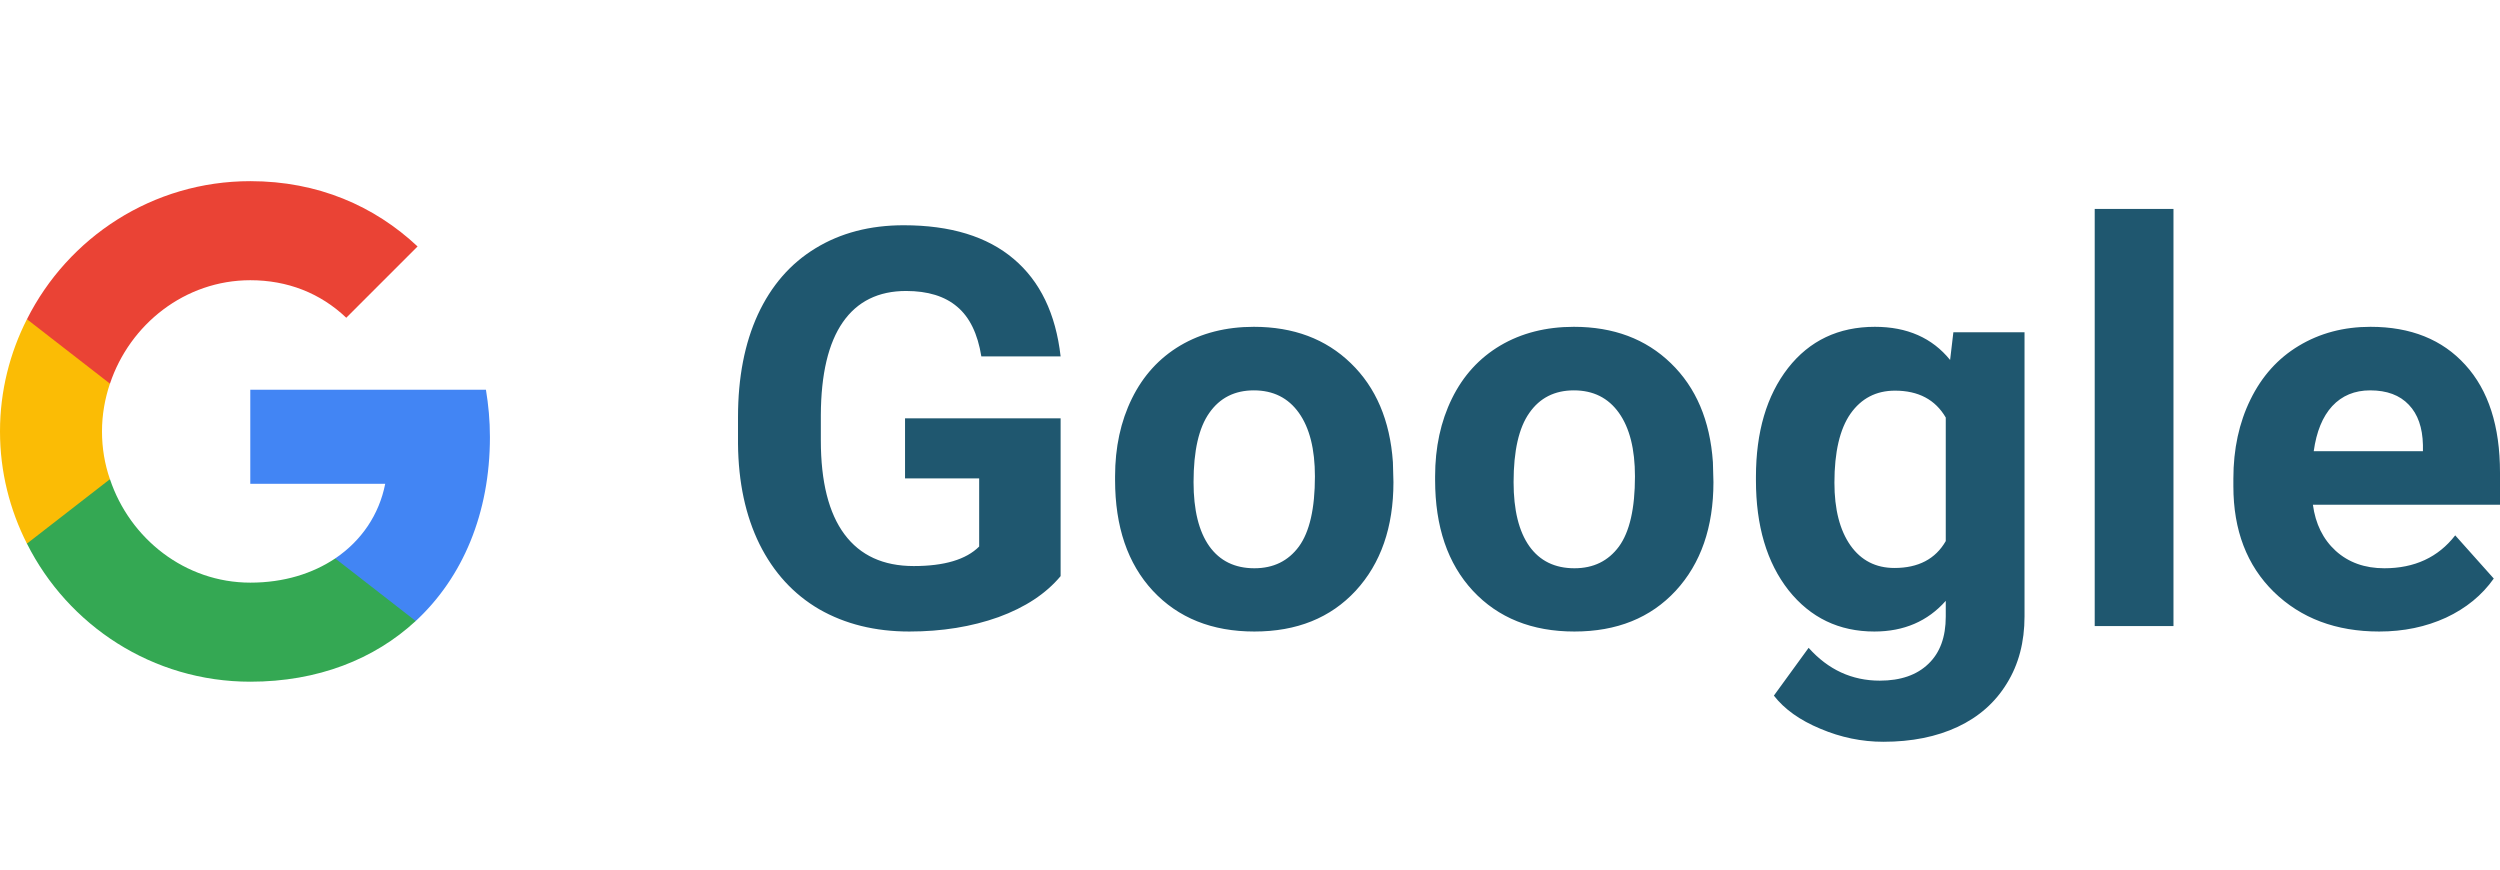 <svg width="69" height="24" viewBox="0 0 69 24" fill="none" xmlns="http://www.w3.org/2000/svg">
<path d="M13.522 12.063C13.522 11.608 13.481 11.177 13.412 10.756H6.908V13.352H10.632C10.465 14.204 9.976 14.924 9.251 15.413V17.14H11.473C12.773 15.937 13.522 14.164 13.522 12.063Z" fill="#4285F4"/>
<path d="M6.909 18.815C8.774 18.815 10.334 18.193 11.473 17.14L9.252 15.413C8.63 15.828 7.841 16.081 6.909 16.081C5.107 16.081 3.582 14.866 3.035 13.226H0.744V15.004C1.878 17.261 4.209 18.815 6.909 18.815Z" fill="#34A853"/>
<path d="M3.034 13.226C2.89 12.811 2.815 12.368 2.815 11.907C2.815 11.447 2.895 11.004 3.034 10.589V8.811H0.743C0.271 9.743 0 10.791 0 11.907C0 13.024 0.271 14.072 0.743 15.004L3.034 13.226Z" fill="#FBBC05"/>
<path d="M6.909 7.734C7.928 7.734 8.837 8.085 9.557 8.77L11.525 6.802C10.334 5.685 8.774 5 6.909 5C4.209 5 1.878 6.554 0.744 8.811L3.035 10.589C3.582 8.949 5.107 7.734 6.909 7.734Z" fill="#EA4335"/>
<path d="M29.273 15.901C28.869 16.385 28.297 16.763 27.557 17.033C26.818 17.297 25.998 17.43 25.099 17.43C24.154 17.43 23.325 17.225 22.61 16.815C21.901 16.401 21.351 15.801 20.961 15.016C20.576 14.232 20.379 13.31 20.369 12.251V11.509C20.369 10.419 20.552 9.477 20.916 8.683C21.286 7.883 21.816 7.274 22.505 6.854C23.2 6.429 24.012 6.217 24.941 6.217C26.235 6.217 27.247 6.527 27.977 7.146C28.706 7.761 29.139 8.658 29.273 9.837H27.085C26.985 9.213 26.763 8.755 26.418 8.466C26.078 8.176 25.608 8.031 25.009 8.031C24.244 8.031 23.662 8.318 23.262 8.893C22.863 9.467 22.66 10.322 22.655 11.456V12.153C22.655 13.297 22.873 14.162 23.307 14.746C23.742 15.331 24.379 15.623 25.218 15.623C26.063 15.623 26.665 15.444 27.025 15.084V13.203H24.979V11.546H29.273V15.901ZM30.776 13.15C30.776 12.346 30.931 11.629 31.241 10.999C31.551 10.369 31.995 9.882 32.575 9.537C33.159 9.193 33.837 9.02 34.606 9.02C35.7 9.02 36.592 9.355 37.282 10.024C37.976 10.694 38.364 11.604 38.444 12.753L38.459 13.307C38.459 14.552 38.111 15.551 37.417 16.305C36.722 17.055 35.79 17.43 34.621 17.43C33.452 17.43 32.517 17.055 31.818 16.305C31.123 15.556 30.776 14.537 30.776 13.247V13.15ZM32.942 13.307C32.942 14.077 33.087 14.666 33.377 15.076C33.667 15.481 34.081 15.684 34.621 15.684C35.146 15.684 35.555 15.484 35.85 15.084C36.145 14.679 36.292 14.034 36.292 13.15C36.292 12.396 36.145 11.811 35.85 11.396C35.555 10.981 35.141 10.774 34.606 10.774C34.077 10.774 33.667 10.981 33.377 11.396C33.087 11.806 32.942 12.443 32.942 13.307ZM39.609 13.15C39.609 12.346 39.764 11.629 40.074 10.999C40.383 10.369 40.828 9.882 41.408 9.537C41.992 9.193 42.669 9.02 43.439 9.02C44.533 9.02 45.425 9.355 46.115 10.024C46.809 10.694 47.197 11.604 47.276 12.753L47.291 13.307C47.291 14.552 46.944 15.551 46.25 16.305C45.555 17.055 44.623 17.43 43.454 17.43C42.285 17.43 41.35 17.055 40.651 16.305C39.956 15.556 39.609 14.537 39.609 13.247V13.15ZM41.775 13.307C41.775 14.077 41.92 14.666 42.21 15.076C42.499 15.481 42.914 15.684 43.454 15.684C43.979 15.684 44.388 15.484 44.683 15.084C44.978 14.679 45.125 14.034 45.125 13.15C45.125 12.396 44.978 11.811 44.683 11.396C44.388 10.981 43.974 10.774 43.439 10.774C42.909 10.774 42.499 10.981 42.21 11.396C41.92 11.806 41.775 12.443 41.775 13.307ZM48.464 13.165C48.464 11.921 48.759 10.919 49.349 10.159C49.943 9.4 50.743 9.02 51.747 9.02C52.637 9.02 53.329 9.325 53.823 9.935L53.913 9.17H55.877V17.01C55.877 17.72 55.715 18.337 55.39 18.861C55.07 19.386 54.618 19.786 54.033 20.061C53.449 20.335 52.764 20.473 51.98 20.473C51.385 20.473 50.805 20.353 50.241 20.113C49.676 19.878 49.249 19.573 48.959 19.199L49.918 17.88C50.458 18.484 51.113 18.786 51.882 18.786C52.457 18.786 52.904 18.631 53.224 18.322C53.544 18.017 53.703 17.582 53.703 17.018V16.583C53.204 17.147 52.547 17.43 51.732 17.43C50.758 17.43 49.968 17.05 49.364 16.291C48.764 15.526 48.464 14.514 48.464 13.255V13.165ZM50.63 13.322C50.63 14.057 50.778 14.634 51.073 15.054C51.367 15.469 51.772 15.676 52.287 15.676C52.947 15.676 53.419 15.428 53.703 14.934V11.524C53.414 11.029 52.947 10.782 52.302 10.782C51.782 10.782 51.373 10.994 51.073 11.419C50.778 11.843 50.63 12.478 50.63 13.322ZM59.988 17.28H57.814V5.767H59.988V17.28ZM65.666 17.43C64.476 17.43 63.506 17.065 62.757 16.336C62.013 15.606 61.641 14.634 61.641 13.42V13.21C61.641 12.396 61.798 11.668 62.112 11.029C62.427 10.384 62.872 9.89 63.446 9.545C64.027 9.195 64.687 9.02 65.425 9.02C66.535 9.02 67.407 9.37 68.041 10.069C68.681 10.769 69 11.761 69 13.045V13.93H63.836C63.907 14.459 64.116 14.884 64.466 15.204C64.82 15.524 65.268 15.684 65.807 15.684C66.642 15.684 67.295 15.381 67.764 14.776L68.828 15.968C68.504 16.428 68.064 16.788 67.51 17.047C66.954 17.302 66.34 17.43 65.666 17.43ZM65.417 10.774C64.989 10.774 64.639 10.919 64.369 11.209C64.103 11.499 63.934 11.913 63.859 12.453H66.873V12.281C66.862 11.801 66.733 11.431 66.483 11.171C66.232 10.906 65.878 10.774 65.417 10.774Z" fill="#1F576F"/>
</svg>

